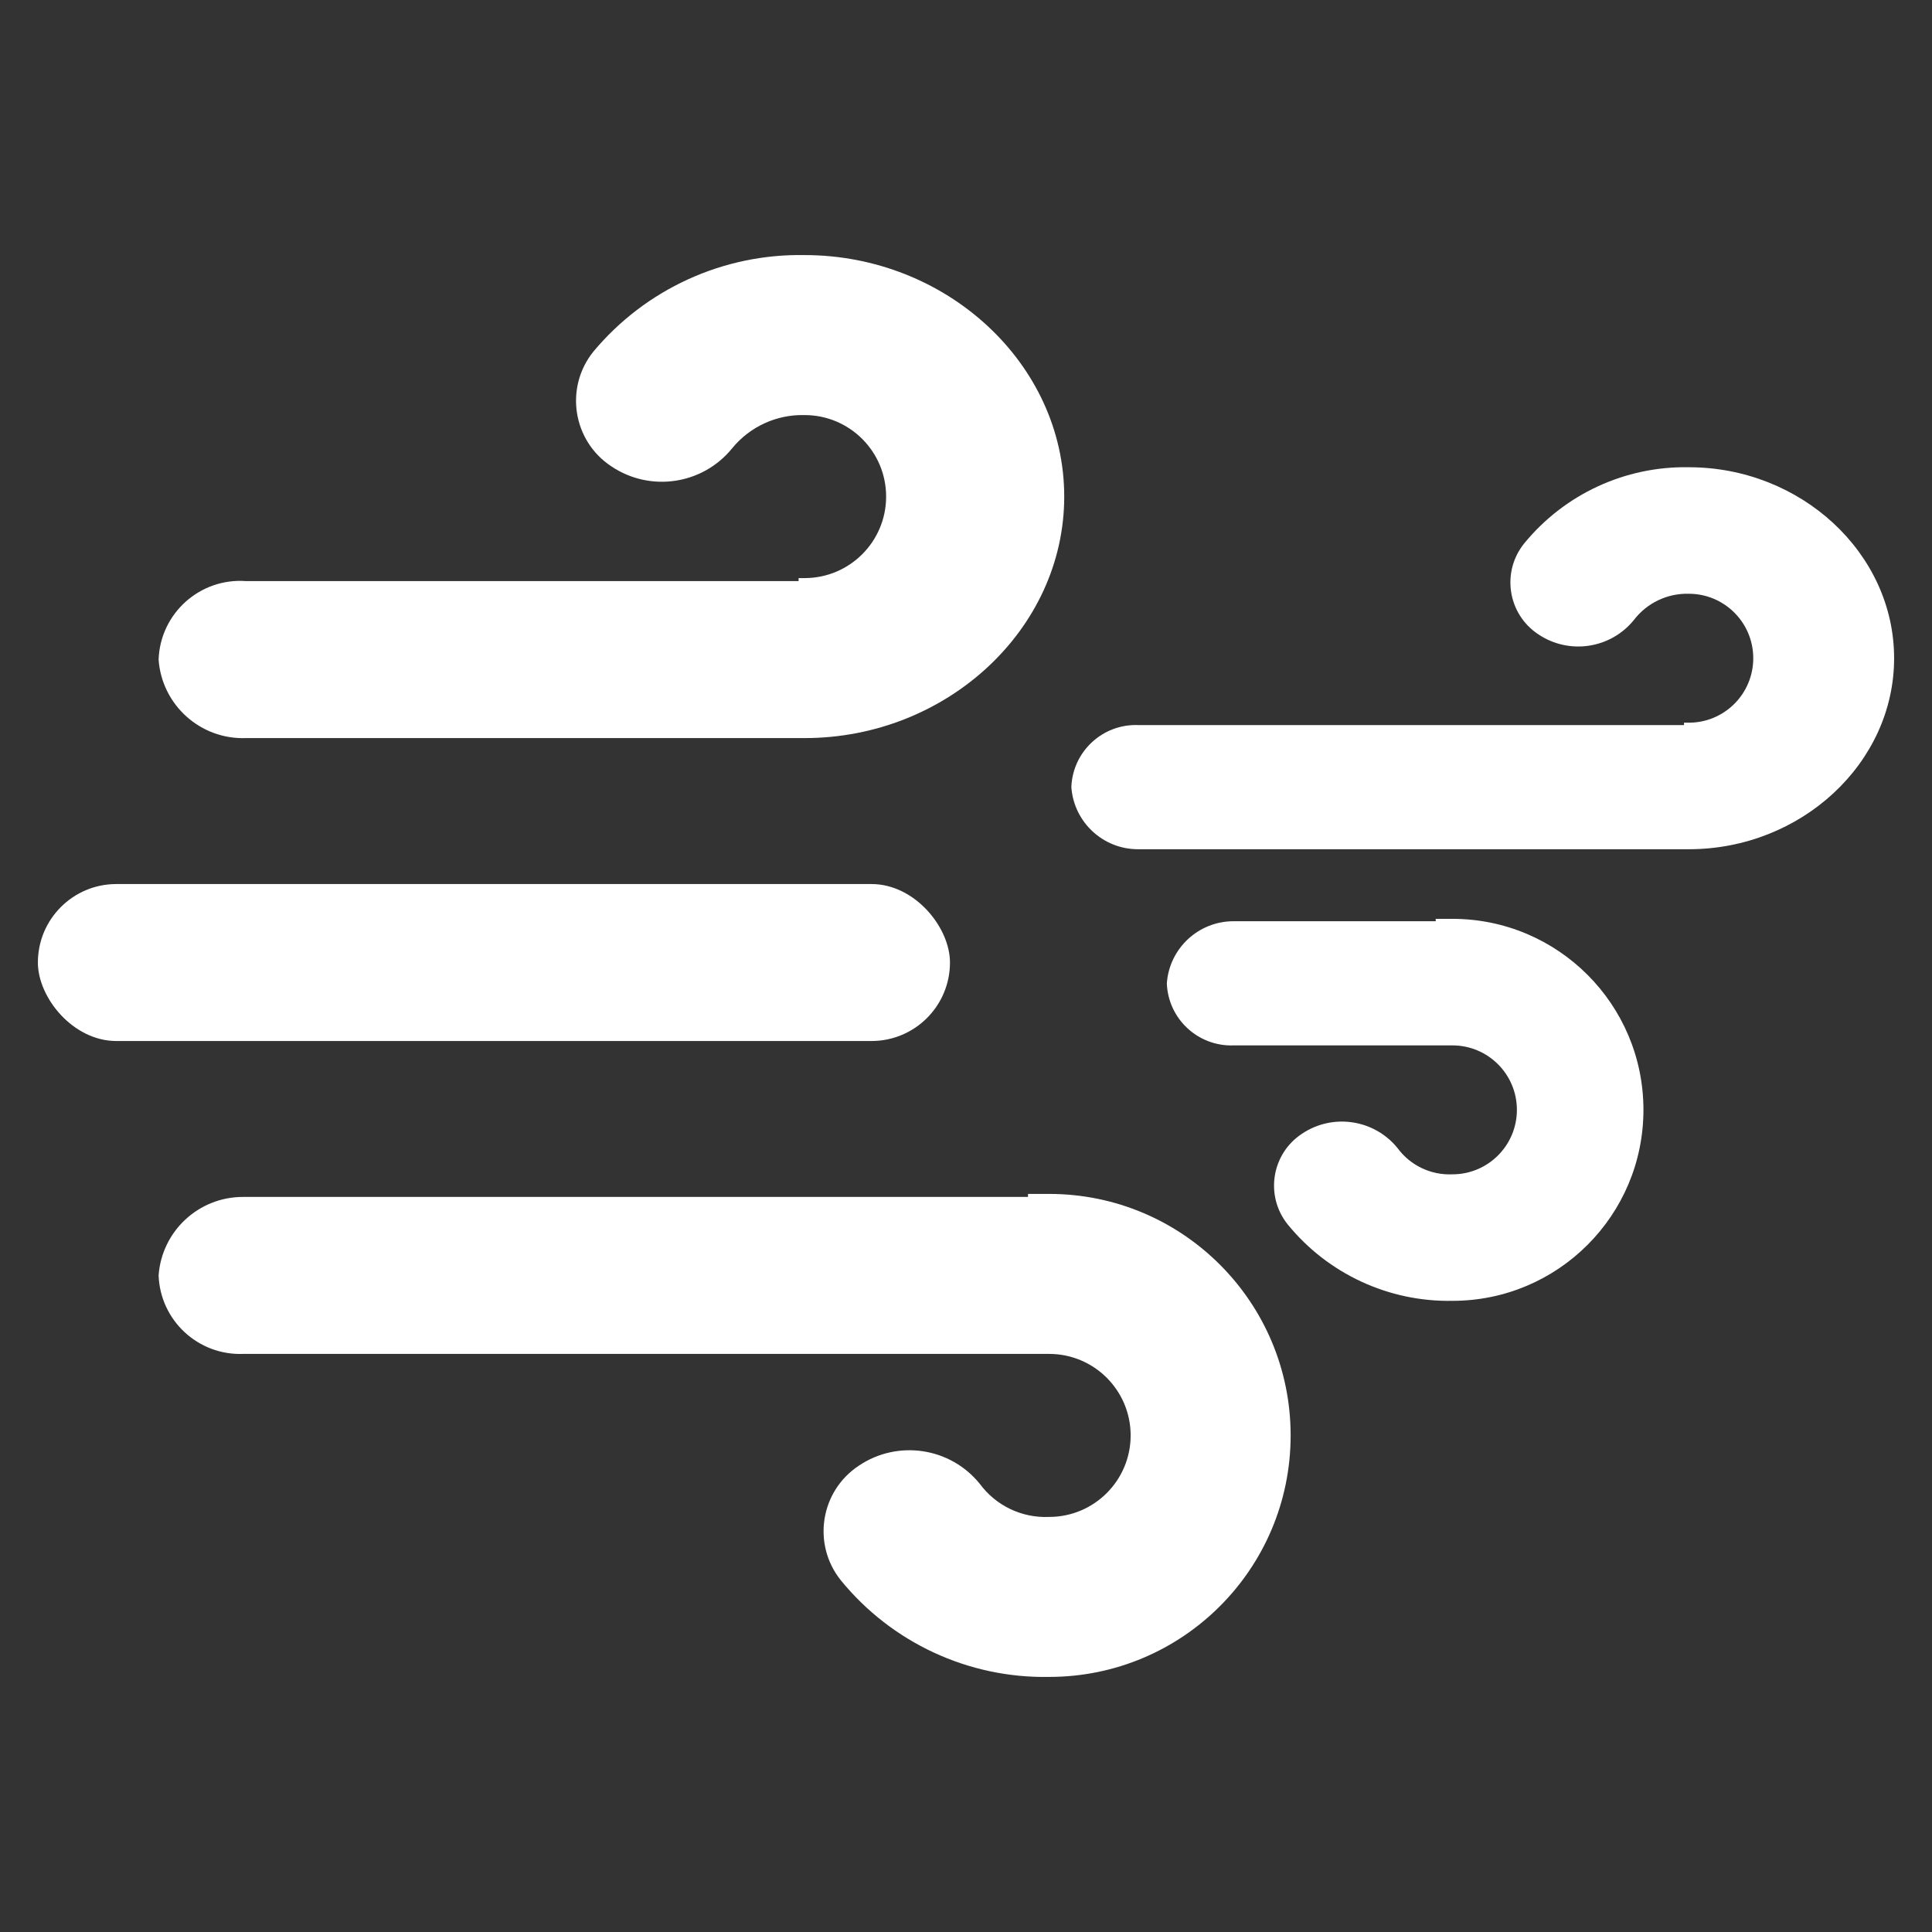 <svg xmlns="http://www.w3.org/2000/svg" xmlns:xlink="http://www.w3.org/1999/xlink" fill="none" version="1.1" width="64" height="64" viewBox="0 0 64 64"><rect x="0" y="0" width="64" height="64" fill="#333333" stroke="none"/><clipPath id="master_svg0_427_497"><rect x="0" y="0" width="64" height="64" rx="0"/></clipPath><g clip-path="url(#master_svg0_427_497)" style="mix-blend-mode:passthrough"><g><path d="M55.785,23.94L55.944,23.94C57.123,23.94,58.079,22.984,58.079,21.805C58.079,20.625,57.123,19.669,55.944,19.669C55.233,19.65,54.556,19.974,54.124,20.539C53.351,21.491,51.98,21.697,50.961,21.014C49.948,20.348,49.728,18.954,50.486,18.008C51.821,16.372,53.833,15.439,55.944,15.478C59.661,15.478,62.745,18.325,62.745,21.805C62.745,25.285,59.661,28.132,55.944,28.132L37.704,28.132C36.54,28.135,35.573,27.236,35.49,26.075C35.533,24.896,36.525,23.975,37.704,24.019L55.785,24.019L55.785,23.94ZM47.56,30.438L48.114,30.438C51.608,30.438,54.441,33.271,54.441,36.765C54.441,40.26,51.608,43.092,48.114,43.092C46.003,43.131,43.991,42.198,42.657,40.561C41.898,39.616,42.118,38.222,43.131,37.556C44.15,36.873,45.521,37.078,46.295,38.031C46.717,38.607,47.4,38.933,48.114,38.901C49.293,38.901,50.249,37.944,50.249,36.765C50.249,35.586,49.293,34.63,48.114,34.63L40.868,34.63C39.688,34.674,38.696,33.753,38.653,32.573C38.736,31.413,39.704,30.514,40.868,30.517L47.56,30.517L47.56,30.438Z" fill-rule="evenodd" fill="#FFFFFF" fill-opacity="1"/><path d="M26.454,19.15L26.654,19.15C28.145,19.15,29.354,17.941,29.354,16.45C29.354,14.959,28.145,13.75,26.654,13.75C25.727,13.726,24.841,14.132,24.254,14.85C23.277,16.054,21.542,16.314,20.254,15.45C18.973,14.608,18.695,12.846,19.654,11.65C21.382,9.578,23.957,8.4,26.654,8.45C31.354,8.45,35.254,12.05,35.254,16.45C35.254,20.85,31.354,24.45,26.654,24.45L8.154,24.45C6.645,24.508,5.361,23.357,5.254,21.85C5.307,20.317,6.625,19.136,8.154,19.25L26.454,19.25L26.454,19.15ZM34.054,39.55L34.754,39.55C39.173,39.55,42.754,43.132,42.754,47.55C42.754,51.969,39.173,55.55,34.754,55.55C32.085,55.599,29.542,54.419,27.854,52.35C26.895,51.154,27.173,49.392,28.454,48.55C29.742,47.686,31.477,47.946,32.454,49.15C32.989,49.878,33.852,50.291,34.754,50.25C36.246,50.25,37.454,49.041,37.454,47.55C37.454,46.059,36.245,44.85,34.754,44.85L8.054,44.85C6.563,44.906,5.309,43.742,5.254,42.25C5.359,40.782,6.583,39.646,8.054,39.65L34.054,39.65L34.054,39.55Z" fill-rule="evenodd" fill="#FFFFFF" fill-opacity="1"/><g style="mix-blend-mode:passthrough"><rect x="1.255" y="29.285" width="30.214" height="5.2" rx="2.6" fill="#FFFFFF" fill-opacity="1"/></g></g></g></svg>